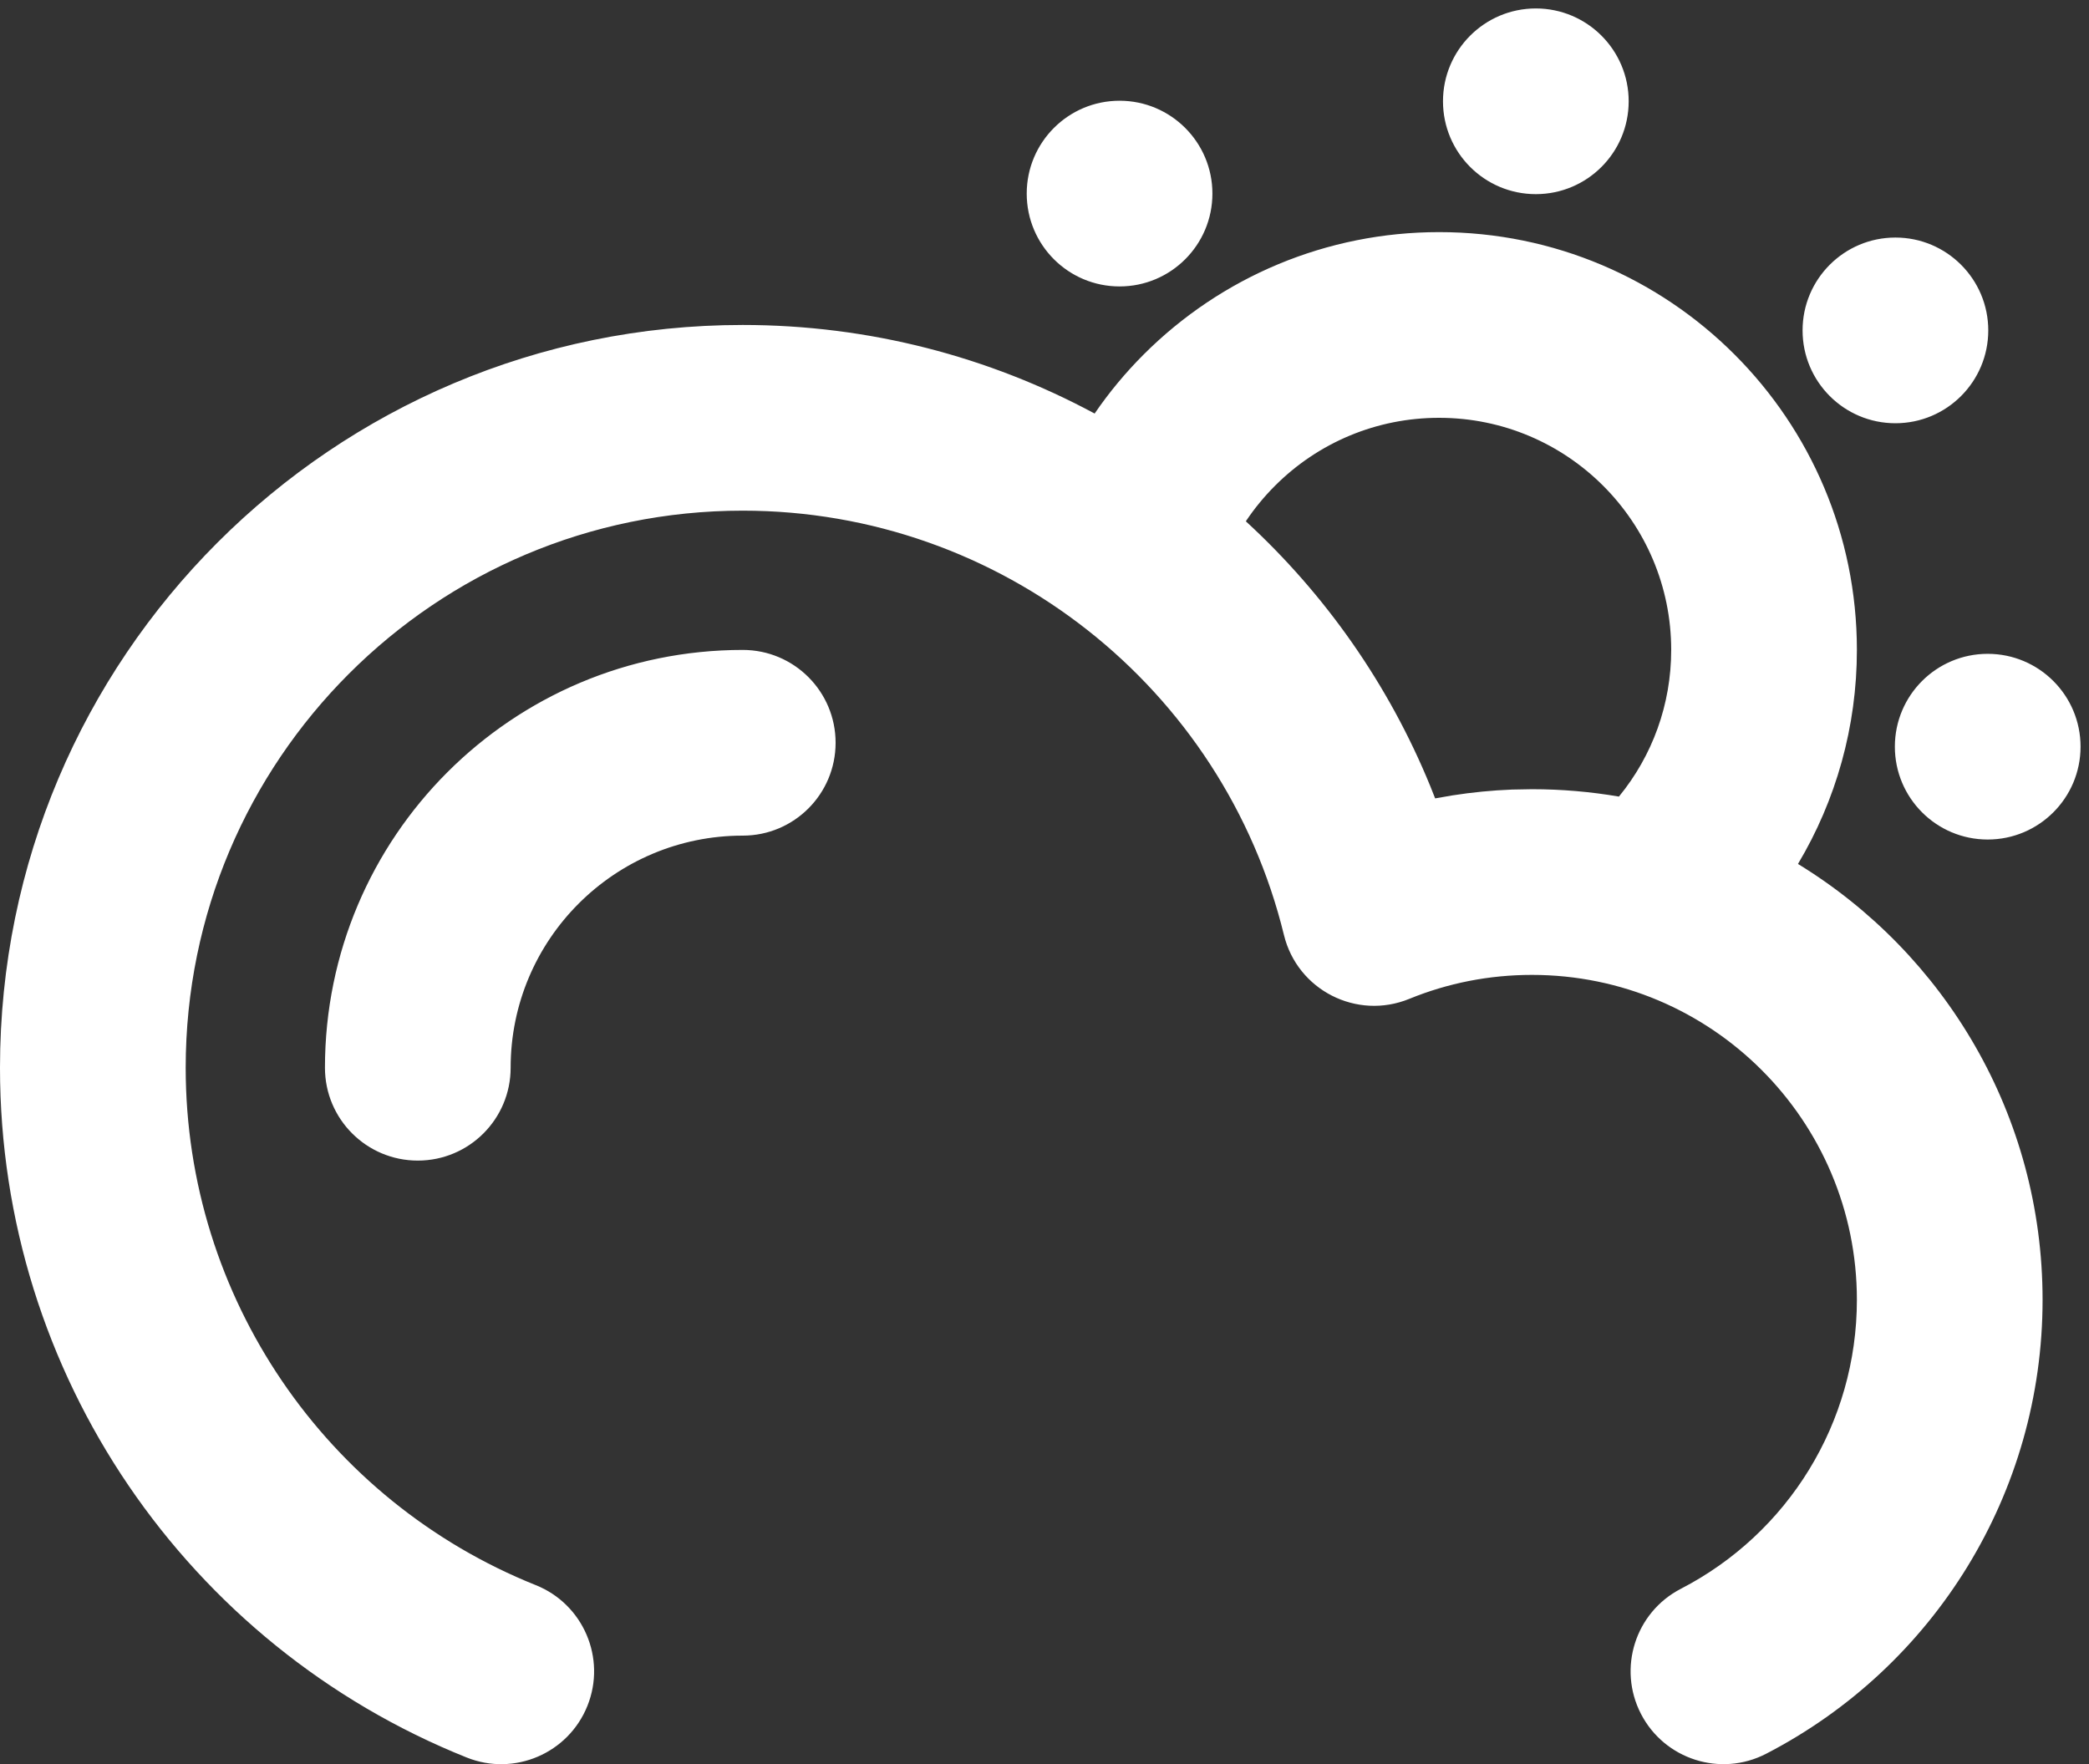 <svg width="45" height="38" viewBox="0 0 45 38" fill="none" xmlns="http://www.w3.org/2000/svg">
<rect x="0" y="0" width="45" height="38" fill="#333333" stroke="none"/>
<path fill-rule="evenodd" clip-rule="evenodd" d="M31 5C35.971 5 40 9.029 40 14C40 15.653 39.551 17.237 38.731 18.61C41.891 20.542 44 24.025 44 28C44 32.158 41.671 35.903 38.044 37.778C37.062 38.285 35.856 37.9 35.349 36.919C34.842 35.938 35.226 34.731 36.208 34.224C38.519 33.03 40 30.647 40 28C40 24.134 36.866 21 33 21C32.079 21 31.188 21.177 30.359 21.516C29.227 21.98 27.948 21.329 27.658 20.14C26.357 14.815 21.561 11 16 11C9.373 11 4 16.373 4 23C4 27.949 7.024 32.335 11.541 34.145C12.566 34.555 13.065 35.72 12.654 36.745C12.243 37.77 11.079 38.269 10.053 37.858C4.031 35.446 0 29.598 0 23C0 14.163 7.163 7 16 7C18.725 7 21.311 7.687 23.58 8.908C23.891 8.453 24.245 8.027 24.636 7.636C26.312 5.96 28.582 5 31 5ZM16 14C17.105 14 18 14.895 18 16C18 17.105 17.105 18 16 18C13.239 18 11 20.239 11 23C11 24.105 10.105 25 9 25C7.895 25 7 24.105 7 23C7 18.029 11.029 14 16 14ZM42.818 14.084C43.922 14.084 44.818 14.979 44.818 16.084C44.818 17.188 43.922 18.084 42.818 18.084C41.713 18.084 40.818 17.188 40.818 16.084C40.818 14.979 41.713 14.084 42.818 14.084ZM31 9C29.654 9 28.397 9.532 27.465 10.464C27.23 10.699 27.02 10.955 26.837 11.229C28.544 12.798 29.912 14.737 30.811 16.936L30.915 17.198L31.29 17.133C31.711 17.067 32.138 17.025 32.568 17.008L33 17C33.639 17 34.265 17.055 34.874 17.159C35.596 16.278 36 15.173 36 14C36 11.239 33.761 9 31 9ZM40.83 5.117C41.934 5.117 42.83 6.013 42.83 7.117C42.83 8.222 41.934 9.117 40.83 9.117C39.725 9.117 38.83 8.222 38.83 7.117C38.83 6.013 39.725 5.117 40.83 5.117ZM24.117 2.17C25.222 2.17 26.117 3.066 26.117 4.17C26.117 5.275 25.222 6.17 24.117 6.17C23.012 6.17 22.117 5.275 22.117 4.17C22.117 3.066 23.012 2.17 24.117 2.17ZM33.084 0.182C34.188 0.182 35.084 1.078 35.084 2.182C35.084 3.287 34.188 4.182 33.084 4.182C31.979 4.182 31.084 3.287 31.084 2.182C31.084 1.078 31.979 0.182 33.084 0.182Z" fill="white"/>
</svg>
